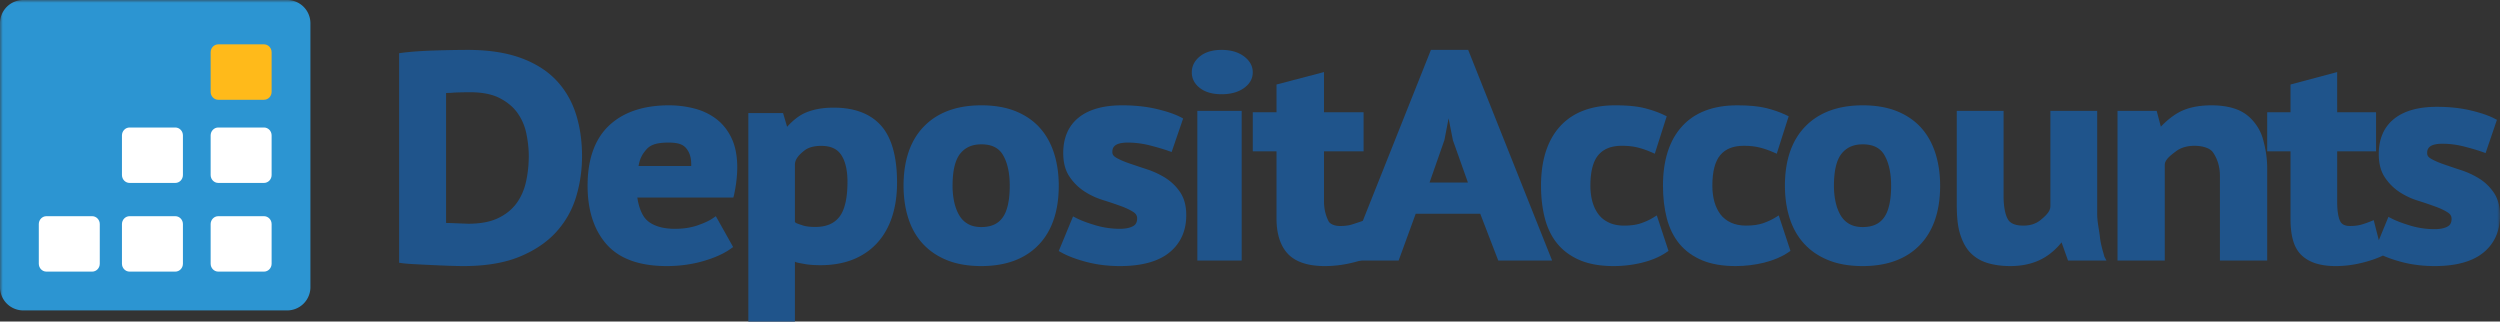 <svg xmlns="http://www.w3.org/2000/svg" xmlns:xlink="http://www.w3.org/1999/xlink" width="451" height="58" viewBox="0 0 451 58">
    <rect x="0" y="0" width="451" height="58" fill="#333333" stroke="none"/>
    <defs>
        <path id="a" d="M0 58h451V0H0z"/>
    </defs>
    <g fill="none" fill-rule="evenodd">
        <path fill="#1F548B" d="M84.541 40.359c2.138 0 3.928-.339 5.326-1.011 1.387-.669 2.499-1.562 3.302-2.66.815-1.111 1.392-2.414 1.718-3.875.336-1.501.503-3.066.503-4.652 0-1.38-.163-2.788-.46-4.187a9.741 9.741 0 0 0-1.627-3.667c-.77-1.065-1.875-1.952-3.21-2.635-1.336-.685-3.154-1.03-5.247-1.03-.843 0-1.854.018-2.715.05-.533.024-.248.051-1.66.086v23.44c0 .005.438.008.504.01l2.723.105c.376.019.655.026.843.026zm15.701-25.985c1.644 1.704 2.865 3.757 3.626 6.106.75 2.325 1.132 4.908 1.132 7.68 0 2.529-.36 5.002-1.07 7.353a16.405 16.405 0 0 1-3.617 6.367c-1.678 1.84-3.908 3.339-6.633 4.45C90.968 47.438 87.582 48 83.616 48c-.625 0-1.45-.018-2.483-.052a246.433 246.433 0 0 1-3.193-.13 952.382 952.382 0 0 1-3.152-.16c-1.013-.052-1.77-.115-2.294-.188L72 47.397V9.6l.501-.07c.805-.105 1.675-.19 2.748-.267a85.36 85.36 0 0 1 3.183-.155A197.48 197.48 0 0 1 84.368 9c3.648 0 6.822.472 9.43 1.398 2.63.936 4.798 2.274 6.444 3.976zM120.579 25.723c1.515 0 2.58.216 3.255 1.08.613.78.902 1.72.86 3.141h-9.498c.237-1.42.727-2.21 1.46-3.032.821-.923 2.141-1.189 3.923-1.189m8.539-4.338c-1.152-.852-2.487-1.47-3.966-1.84A18.428 18.428 0 0 0 120.67 19c-4.591 0-8.22 1.225-10.786 3.64C107.307 25.064 106 28.716 106 33.5c0 4.447 1.155 8.007 3.434 10.582 2.297 2.6 5.941 3.918 10.827 3.918 2.31 0 4.525-.3 6.58-.891 2.066-.596 3.737-1.343 4.961-2.223l.456-.327-3.12-5.56-.57.395c-.612.422-1.532.847-2.734 1.263-1.19.412-2.562.621-4.079.621-2.382 0-4.107-.623-5.125-1.619-.912-.89-1.467-2.609-1.654-4.03h17.32l.107-.381c.2-.935.35-1.78.446-2.628.101-.868.151-1.66.151-2.407 0-2.118-.356-3.91-1.058-5.356-.704-1.45-1.654-2.61-2.824-3.472M152.884 32.805c0 2.967-.497 5.099-1.477 6.337-.959 1.21-2.38 1.8-4.344 1.8-.962 0-1.747-.1-2.309-.3-.476-.167-1.353-.383-1.353-.649V29.718c0-1.14.998-1.997 1.705-2.559.708-.56 1.737-.845 3.042-.845 1.676 0 2.846.518 3.574 1.585.769 1.127 1.162 2.777 1.162 4.906m-2.486-13.388c-2.036 0-3.796.331-5.232.983-1.184.538-2.248 1.454-3.172 2.476l-.73-2.483h-6.263V58h8.4V47.16c0 .185 1.054.331 1.57.434.801.163 1.836.245 3.062.245 2.176 0 4.143-.344 5.842-1.022 1.707-.683 3.178-1.687 4.37-2.99 1.186-1.297 2.091-2.89 2.69-4.73.593-1.821.894-3.885.894-6.138 0-4.664-.96-8.119-2.858-10.268-1.916-2.173-4.802-3.274-8.573-3.274M180.859 39.268c-.833 1.142-2.086 1.693-3.83 1.693-.918 0-1.711-.178-2.357-.53a4.158 4.158 0 0 1-1.56-1.488c-.418-.674-.736-1.478-.945-2.383a13.574 13.574 0 0 1-.325-3.061c0-2.708.469-4.658 1.393-5.796.91-1.121 2.15-1.665 3.793-1.665 1.87 0 3.149.63 3.91 1.93.81 1.38 1.219 3.243 1.219 5.53 0 2.652-.436 4.594-1.298 5.77m6.679-16.259c-1.159-1.273-2.631-2.27-4.376-2.967-1.734-.692-3.798-1.042-6.134-1.042-4.392 0-7.866 1.273-10.323 3.782-2.458 2.51-3.705 6.116-3.705 10.717 0 2.128.288 4.104.855 5.87.575 1.8 1.462 3.356 2.64 4.625 1.174 1.273 2.655 2.27 4.399 2.964 1.734.691 3.797 1.042 6.134 1.042 4.393 0 7.857-1.273 10.296-3.785C189.763 41.707 191 38.102 191 33.5c0-2.122-.288-4.096-.855-5.868-.576-1.797-1.452-3.351-2.607-4.622M210.255 32.1a15.297 15.297 0 0 0-3.355-1.562 293.92 293.92 0 0 1-3.208-1.074c-.932-.318-1.72-.664-2.343-1.026-.609-.354-.68-.73-.68-.98 0-.52 0-1.735 2.761-1.735 1.34 0 2.685.17 3.994.505 1.354.348 2.477.68 3.34.982l.599.212 2.076-6.052-.48-.251c-1.057-.546-2.522-1.04-4.356-1.471-1.836-.43-3.91-.648-6.166-.648-3.37 0-6 .736-7.819 2.187-1.864 1.485-2.81 3.648-2.81 6.43 0 1.695.37 3.112 1.1 4.207a9.384 9.384 0 0 0 2.631 2.647 13.239 13.239 0 0 0 3.375 1.6c1.161.364 2.225.72 3.192 1.069.926.332 1.71.7 2.332 1.094.478.304.702.67.702 1.151 0 .895-.403 1.225-.705 1.396-.584.33-1.393.497-2.408.497-1.493 0-2.968-.212-4.383-.631-1.435-.424-2.599-.86-3.459-1.298l-.607-.31L191 45.284l.488.273c1.17.652 2.705 1.229 4.562 1.714 1.858.484 3.869.73 5.977.73 3.911 0 6.906-.816 8.903-2.427 2.037-1.64 3.07-3.917 3.07-6.766 0-1.662-.371-3.053-1.103-4.136a8.92 8.92 0 0 0-2.642-2.57M224.38 10.14C223.348 9.385 222.004 9 220.38 9c-1.633 0-2.945.389-3.9 1.156-.983.79-1.481 1.763-1.481 2.893 0 1.137.501 2.098 1.492 2.853.954.728 2.262 1.098 3.89 1.098 1.619 0 2.96-.365 3.986-1.082 1.082-.756 1.632-1.72 1.632-2.869 0-1.14-.545-2.118-1.62-2.91"/>
        <mask id="b" fill="#fff">
            <use xlink:href="#a"/>
        </mask>
        <path fill="#1F548B" d="M216 47h8V20h-8zM247.938 39.108c-.721.285-3.83 1.347-4.329 1.47-.517.126-1.144.192-1.872.192-1.179 0-1.86-.479-2.048-.836-.362-.686-.84-1.897-.84-3.592v-9.047h7.139v-7.04h-7.139V13l-8.566 2.246v5.01H226v7.04h4.283v12.17c0 2.972.838 5.162 2.227 6.506C233.9 47.32 236.117 48 238.973 48a20.84 20.84 0 0 0 4.452-.482c1.446-.322 2.744-.719 3.826-1.182l.314-.133L249 38.688l-1.062.42z" mask="url(#b)"/>
        <path fill="#1F548B" d="M261.328 21.339l.775 3.96 2.71 7.627h-6.921l2.68-7.66.756-3.927zM258.14 9L243 47h9.315l3.079-8.444h11.64L270.285 47H280L264.86 9h-6.72zM298.229 39.266a10.99 10.99 0 0 1-2.225 1.019c-.813.275-1.825.415-3.013.415-1.051 0-1.976-.184-2.75-.548-.762-.356-1.39-.85-1.86-1.47-.483-.63-.852-1.39-1.098-2.256-.248-.882-.376-1.867-.376-2.926 0-2.56.488-4.428 1.45-5.548.956-1.112 2.343-1.652 4.234-1.652 1.05 0 1.996.1 2.806.299.821.202 1.663.49 2.507.858l.62.273 2.151-6.755-.495-.234c-1.056-.505-2.262-.925-3.58-1.25-1.323-.326-3.078-.491-5.211-.491-4.323 0-7.673 1.28-9.962 3.802C279.153 25.312 278 28.908 278 33.5c0 2.113.227 4.074.68 5.832.459 1.8 1.222 3.357 2.269 4.635 1.053 1.28 2.435 2.285 4.104 2.987 1.653.694 3.689 1.046 6.049 1.046 1.754 0 3.49-.21 5.155-.622 1.689-.42 3.152-1.04 4.347-1.848l.396-.264-2.113-6.403-.658.403z" mask="url(#b)"/>
        <path fill="#1F548B" d="M320.23 39.266c-.647.395-1.396.74-2.226 1.019-.813.275-1.825.415-3.012.415-1.052 0-1.975-.184-2.749-.548-.764-.356-1.391-.85-1.862-1.47-.483-.63-.854-1.39-1.098-2.256-.248-.882-.375-1.867-.375-2.926 0-2.56.488-4.428 1.45-5.548.955-1.112 2.342-1.652 4.234-1.652 1.05 0 1.995.1 2.805.299.82.202 1.663.49 2.507.858l.621.273 2.152-6.755-.497-.234c-1.058-.505-2.262-.925-3.578-1.25-1.325-.326-3.079-.491-5.213-.491-4.322 0-7.672 1.28-9.96 3.802C301.152 25.312 300 28.908 300 33.5c0 2.113.227 4.074.68 5.832.459 1.8 1.223 3.357 2.269 4.635 1.053 1.28 2.435 2.285 4.105 2.987 1.652.694 3.688 1.046 6.048 1.046 1.755 0 3.49-.21 5.157-.622 1.688-.42 3.15-1.04 4.346-1.848l.395-.264-2.113-6.403-.657.403z" mask="url(#b)"/>
        <path fill="#1F548B" d="M339.86 39.268c-.834 1.142-2.087 1.693-3.832 1.693-.917 0-1.71-.178-2.356-.53a4.162 4.162 0 0 1-1.561-1.488c-.414-.67-.732-1.475-.943-2.383a13.61 13.61 0 0 1-.325-3.061c0-2.706.468-4.658 1.394-5.797.907-1.12 2.149-1.664 3.791-1.664 1.871 0 3.15.63 3.91 1.928.81 1.384 1.22 3.247 1.22 5.533 0 2.65-.437 4.591-1.298 5.77m6.679-16.26c-1.161-1.273-2.632-2.27-4.377-2.967-1.733-.692-3.796-1.042-6.134-1.042-4.39 0-7.866 1.273-10.323 3.782-2.458 2.51-3.705 6.116-3.705 10.717 0 2.124.288 4.098.854 5.87.576 1.798 1.464 3.354 2.64 4.625 1.175 1.273 2.656 2.27 4.4 2.964 1.734.691 3.797 1.042 6.134 1.042 4.393 0 7.858-1.273 10.295-3.785C348.764 41.707 350 38.102 350 33.5c0-2.124-.288-4.098-.857-5.868-.575-1.798-1.451-3.354-2.604-4.622M378.835 42.81c-.151-1.362-.499-2.76-.499-4.16V20h-8.445v17.208c0 .97-.94 1.803-1.767 2.477-.825.673-1.832 1.016-3.106 1.016-1.4 0-2.338-.364-2.777-1.114-.5-.841-.796-2.288-.796-4.298V20H353v16.707c0 2.111.125 3.904.548 5.328.43 1.455 1.031 2.639 1.867 3.514.842.88 1.885 1.519 3.14 1.898 1.211.365 2.584.553 4.1.553 2.253 0 4.236-.469 5.901-1.391 1.353-.75 2.476-1.803 3.353-2.882l1.162 3.27H380l-.356-.665c-.3-1.081-.662-2.178-.81-3.523M406.128 21.453c-.847-.877-1.898-1.516-3.126-1.899-1.185-.368-2.545-.554-4.04-.554-2.435 0-4.464.453-6.03 1.345-1.22.692-2.265 1.62-3.116 2.508l-.753-2.857H382V47h8.526V29.732c0-.958 1.147-1.774 2.008-2.43.891-.673 2.021-1.001 3.331-1.001 1.433 0 2.774.38 3.335 1.157.599.834 1.274 2.267 1.274 4.258V47H409V30.297c0-2.079-.384-3.86-.786-5.295-.42-1.481-1.239-2.675-2.086-3.549M447.31 32.248a15.275 15.275 0 0 0-3.305-1.547c-1.153-.38-2.208-.735-3.163-1.065-.922-.315-1.698-.657-2.31-1.016-.595-.347-.67-.701-.67-.972 0-.514 0-1.717 2.72-1.717 1.322 0 2.646.167 3.937.5 1.358.35 2.432.67 3.29.972l.59.21 2.047-5.995-.474-.25c-1.041-.54-2.486-1.03-4.293-1.456-1.807-.427-3.85-.642-6.076-.642-3.319 0-5.913.729-7.706 2.166-1.837 1.472-2.769 3.615-2.769 6.37 0 1.681.366 3.085 1.085 4.169a9.259 9.259 0 0 0 2.59 2.62 13.056 13.056 0 0 0 3.328 1.587c1.145.36 2.193.714 3.145 1.059.914.329 1.687.694 2.297 1.085.473.3.691.662.691 1.14 0 .887-.394 1.214-.691 1.382-.575.328-1.374.492-2.372.492-1.472 0-2.925-.21-4.321-.625-1.414-.42-2.562-.853-3.41-1.285l-.598-.307-1.733 4.217-.921-3.624-.658.263c-.661.265-1.263.466-1.79.598-.51.127-1.125.19-1.842.19-1.158 0-1.56-.477-1.745-.833-.357-.689-.557-1.898-.557-3.593v-9.046h7.014v-7.04h-7.014V13l-8.417 2.246v5.01H409v7.039h4.209v12.17c0 2.974.556 5.163 1.921 6.508 1.361 1.344 3.408 2.027 6.217 2.027 1.456 0 2.884-.163 4.306-.484 1.421-.32 2.664-.718 3.726-1.182l.477-.212-.014-.034c.98.44 2.137.838 3.47 1.188 1.829.48 3.81.724 5.89.724 3.852 0 6.802-.808 8.773-2.405 2.005-1.625 3.025-3.88 3.025-6.703 0-1.646-.368-3.024-1.086-4.097a8.863 8.863 0 0 0-2.604-2.547" mask="url(#b)"/>
        <path fill="#2C95D2" d="M51.8 56H4.2A4.2 4.2 0 0 1 0 51.8V4.2A4.2 4.2 0 0 1 4.2 0h47.6A4.2 4.2 0 0 1 56 4.2v47.6a4.2 4.2 0 0 1-4.2 4.2" mask="url(#b)"/>
        <path fill="#FFF" d="M31.625 33h-8.25C22.616 33 22 32.36 22 31.571V24.43c0-.789.616-1.429 1.375-1.429h8.25c.759 0 1.375.64 1.375 1.429v7.142C33 32.36 32.384 33 31.625 33M47.625 33h-8.25C38.616 33 38 32.36 38 31.571V24.43c0-.789.616-1.429 1.375-1.429h8.25c.759 0 1.375.64 1.375 1.429v7.142C49 32.36 48.384 33 47.625 33" mask="url(#b)"/>
        <path fill="#FFBA1A" d="M47.625 18h-8.25C38.616 18 38 17.36 38 16.571V9.43C38 8.64 38.616 8 39.375 8h8.25C48.384 8 49 8.64 49 9.429v7.142C49 17.36 48.384 18 47.625 18" mask="url(#b)"/>
        <path fill="#FFF" d="M31.625 49h-8.25C22.616 49 22 48.36 22 47.571V40.43c0-.789.616-1.429 1.375-1.429h8.25c.759 0 1.375.64 1.375 1.429v7.142C33 48.36 32.384 49 31.625 49M16.625 49h-8.25C7.616 49 7 48.36 7 47.571V40.43C7 39.64 7.616 39 8.375 39h8.25c.759 0 1.375.64 1.375 1.429v7.142C18 48.36 17.384 49 16.625 49M47.625 49h-8.25C38.616 49 38 48.36 38 47.571V40.43c0-.789.616-1.429 1.375-1.429h8.25c.759 0 1.375.64 1.375 1.429v7.142C49 48.36 48.384 49 47.625 49" mask="url(#b)"/>
    </g>
</svg>
